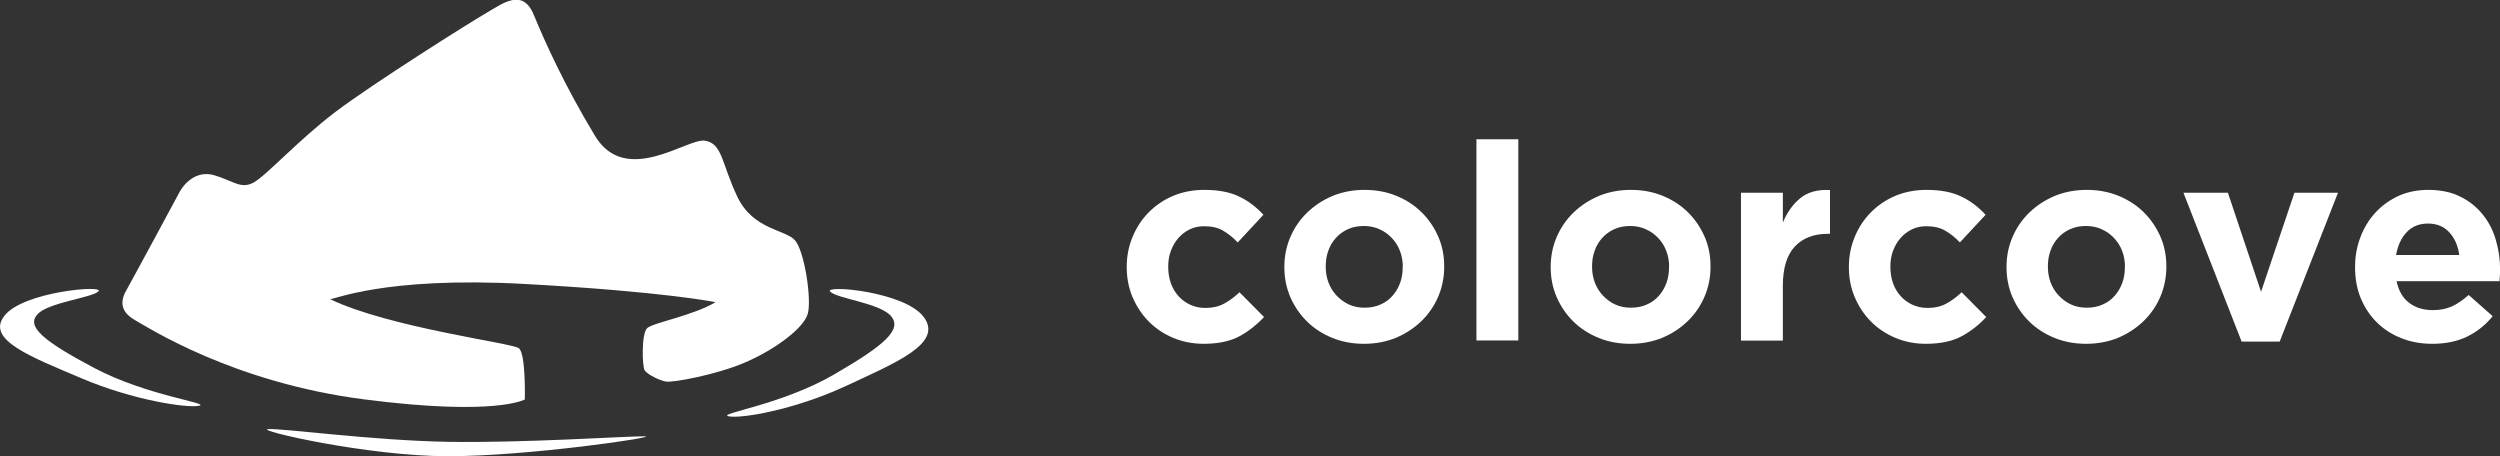 <?xml version="1.0" encoding="utf-8"?>
<!-- Generator: Adobe Illustrator 23.0.3, SVG Export Plug-In . SVG Version: 6.00 Build 0)  -->
<svg version="1.1" id="Layer_1" xmlns="http://www.w3.org/2000/svg" xmlns:xlink="http://www.w3.org/1999/xlink" x="0px" y="0px"
	 viewBox="0 0 194.59 35.52" style="enable-background:new 0 0 194.59 35.52;" xml:space="preserve">
<rect x="0" y="0" width="194.59" height="35.52" fill="#333333" stroke="none"/>
<style type="text/css">
	.st0{fill:#FFFFFF;}
</style>
<g>
	<path class="st0" d="M96.48,26.17c-0.72,0.39-1.65,0.59-2.79,0.59c-0.86,0-1.66-0.16-2.39-0.47c-0.74-0.31-1.37-0.74-1.9-1.28
		c-0.53-0.54-0.94-1.17-1.25-1.89c-0.3-0.72-0.45-1.49-0.45-2.31v-0.04c0-0.82,0.15-1.59,0.45-2.32c0.3-0.73,0.72-1.37,1.25-1.91
		c0.53-0.54,1.16-0.97,1.9-1.29c0.74-0.31,1.55-0.47,2.44-0.47c1.09,0,1.99,0.17,2.71,0.52c0.72,0.34,1.34,0.82,1.89,1.42l-2,2.15
		c-0.37-0.39-0.75-0.69-1.15-0.92c-0.39-0.23-0.88-0.34-1.47-0.34c-0.41,0-0.79,0.08-1.13,0.25c-0.34,0.17-0.63,0.39-0.88,0.68
		c-0.25,0.29-0.44,0.62-0.58,1c-0.14,0.38-0.2,0.78-0.2,1.21v0.04c0,0.44,0.07,0.86,0.2,1.24c0.14,0.39,0.33,0.72,0.59,1.01
		c0.26,0.29,0.56,0.51,0.92,0.68s0.76,0.25,1.2,0.25c0.54,0,1.02-0.11,1.43-0.33c0.41-0.22,0.81-0.52,1.21-0.89l1.91,1.93
		C97.83,25.27,97.2,25.78,96.48,26.17z"/>
	<path class="st0" d="M111.94,23.1c-0.31,0.72-0.75,1.36-1.31,1.9c-0.56,0.54-1.22,0.97-1.97,1.29c-0.76,0.31-1.59,0.47-2.49,0.47
		c-0.89,0-1.71-0.15-2.47-0.46c-0.76-0.31-1.41-0.73-1.96-1.27c-0.55-0.54-0.98-1.17-1.3-1.89c-0.31-0.72-0.47-1.5-0.47-2.33v-0.04
		c0-0.83,0.16-1.61,0.47-2.33c0.31-0.72,0.75-1.36,1.31-1.9c0.56-0.54,1.22-0.97,1.97-1.29c0.76-0.31,1.59-0.47,2.49-0.47
		c0.89,0,1.71,0.15,2.47,0.46c0.76,0.31,1.41,0.73,1.96,1.27c0.55,0.54,0.98,1.17,1.3,1.89s0.47,1.5,0.47,2.33v0.04
		C112.41,21.6,112.25,22.38,111.94,23.1z M109.19,20.77c0-0.43-0.07-0.83-0.21-1.21c-0.14-0.38-0.35-0.72-0.62-1.01
		c-0.27-0.29-0.59-0.53-0.97-0.7c-0.37-0.17-0.78-0.26-1.22-0.26c-0.47,0-0.89,0.08-1.26,0.25c-0.36,0.17-0.68,0.39-0.93,0.68
		c-0.26,0.29-0.46,0.62-0.59,1c-0.14,0.38-0.2,0.78-0.2,1.21v0.04c0,0.43,0.07,0.83,0.21,1.21c0.14,0.38,0.35,0.72,0.62,1.01
		s0.59,0.53,0.95,0.7c0.36,0.17,0.78,0.26,1.23,0.26c0.47,0,0.89-0.08,1.26-0.25c0.37-0.16,0.68-0.39,0.93-0.68
		c0.26-0.29,0.45-0.62,0.59-1c0.14-0.38,0.2-0.78,0.2-1.21V20.77z"/>
	<path class="st0" d="M114.92,26.5V10.84h3.26V26.5H114.92z"/>
	<path class="st0" d="M132.67,23.1c-0.31,0.72-0.75,1.36-1.31,1.9c-0.56,0.54-1.22,0.97-1.97,1.29c-0.76,0.31-1.59,0.47-2.49,0.47
		c-0.89,0-1.71-0.15-2.47-0.46c-0.76-0.31-1.41-0.73-1.96-1.27c-0.55-0.54-0.98-1.17-1.3-1.89c-0.31-0.72-0.47-1.5-0.47-2.33v-0.04
		c0-0.83,0.16-1.61,0.47-2.33c0.31-0.72,0.75-1.36,1.31-1.9c0.56-0.54,1.22-0.97,1.97-1.29c0.76-0.31,1.59-0.47,2.49-0.47
		c0.89,0,1.71,0.15,2.47,0.46c0.76,0.31,1.41,0.73,1.96,1.27c0.55,0.54,0.98,1.17,1.3,1.89s0.47,1.5,0.47,2.33v0.04
		C133.14,21.6,132.98,22.38,132.67,23.1z M129.92,20.77c0-0.43-0.07-0.83-0.21-1.21c-0.14-0.38-0.35-0.72-0.62-1.01
		c-0.27-0.29-0.59-0.53-0.97-0.7c-0.37-0.17-0.78-0.26-1.22-0.26c-0.47,0-0.89,0.08-1.26,0.25c-0.36,0.17-0.68,0.39-0.93,0.68
		c-0.26,0.29-0.46,0.62-0.59,1c-0.14,0.38-0.2,0.78-0.2,1.21v0.04c0,0.43,0.07,0.83,0.21,1.21c0.14,0.38,0.35,0.72,0.62,1.01
		s0.59,0.53,0.95,0.7c0.36,0.17,0.78,0.26,1.23,0.26c0.47,0,0.89-0.08,1.26-0.25c0.37-0.16,0.68-0.39,0.93-0.68
		c0.26-0.29,0.45-0.62,0.59-1c0.14-0.38,0.2-0.78,0.2-1.21V20.77z"/>
	<path class="st0" d="M142.26,18.2c-1.09,0-1.94,0.33-2.56,0.99c-0.62,0.66-0.93,1.68-0.93,3.07v4.25h-3.26V15h3.26v2.32
		c0.33-0.79,0.78-1.42,1.35-1.89c0.57-0.47,1.34-0.69,2.32-0.64v3.41H142.26z"/>
	<path class="st0" d="M152.69,26.17c-0.72,0.39-1.65,0.59-2.79,0.59c-0.86,0-1.66-0.16-2.39-0.47s-1.37-0.74-1.9-1.28
		c-0.53-0.54-0.94-1.17-1.25-1.89c-0.3-0.72-0.45-1.49-0.45-2.31v-0.04c0-0.82,0.15-1.59,0.45-2.32c0.3-0.73,0.72-1.37,1.25-1.91
		c0.53-0.54,1.16-0.97,1.9-1.29c0.74-0.31,1.55-0.47,2.44-0.47c1.09,0,1.99,0.17,2.71,0.52c0.72,0.34,1.34,0.82,1.89,1.42l-2,2.15
		c-0.37-0.39-0.75-0.69-1.15-0.92c-0.39-0.23-0.88-0.34-1.47-0.34c-0.41,0-0.79,0.08-1.13,0.25c-0.34,0.17-0.63,0.39-0.88,0.68
		c-0.25,0.29-0.44,0.62-0.58,1c-0.14,0.38-0.2,0.78-0.2,1.21v0.04c0,0.44,0.07,0.86,0.2,1.24c0.14,0.39,0.33,0.72,0.59,1.01
		c0.26,0.29,0.56,0.51,0.92,0.68c0.36,0.16,0.76,0.25,1.2,0.25c0.54,0,1.02-0.11,1.43-0.33c0.41-0.22,0.81-0.52,1.21-0.89l1.91,1.93
		C154.05,25.27,153.41,25.78,152.69,26.17z"/>
	<path class="st0" d="M168.15,23.1c-0.31,0.72-0.75,1.36-1.31,1.9c-0.56,0.54-1.22,0.97-1.97,1.29c-0.76,0.31-1.59,0.47-2.49,0.47
		c-0.89,0-1.71-0.15-2.47-0.46c-0.76-0.31-1.41-0.73-1.96-1.27c-0.55-0.54-0.98-1.17-1.3-1.89c-0.31-0.72-0.47-1.5-0.47-2.33v-0.04
		c0-0.83,0.16-1.61,0.47-2.33c0.31-0.72,0.75-1.36,1.31-1.9c0.56-0.54,1.22-0.97,1.97-1.29c0.76-0.31,1.59-0.47,2.49-0.47
		c0.89,0,1.71,0.15,2.47,0.46c0.76,0.31,1.41,0.73,1.96,1.27c0.55,0.54,0.98,1.17,1.3,1.89s0.47,1.5,0.47,2.33v0.04
		C168.62,21.6,168.46,22.38,168.15,23.1z M165.4,20.77c0-0.43-0.07-0.83-0.21-1.21c-0.14-0.38-0.35-0.72-0.62-1.01
		c-0.27-0.29-0.59-0.53-0.97-0.7c-0.37-0.17-0.78-0.26-1.22-0.26c-0.47,0-0.89,0.08-1.26,0.25c-0.36,0.17-0.68,0.39-0.93,0.68
		c-0.26,0.29-0.46,0.62-0.59,1c-0.14,0.38-0.2,0.78-0.2,1.21v0.04c0,0.43,0.07,0.83,0.21,1.21c0.14,0.38,0.35,0.72,0.62,1.01
		s0.59,0.53,0.95,0.7c0.36,0.17,0.78,0.26,1.23,0.26c0.47,0,0.89-0.08,1.26-0.25c0.37-0.16,0.68-0.39,0.93-0.68
		c0.26-0.29,0.45-0.62,0.59-1c0.14-0.38,0.2-0.78,0.2-1.21V20.77z"/>
	<path class="st0" d="M177.44,26.59h-2.96L169.95,15h3.46l2.58,7.71l2.6-7.71h3.39L177.44,26.59z"/>
	<path class="st0" d="M194.58,21.48c-0.01,0.11-0.02,0.25-0.03,0.41h-8.01c0.16,0.74,0.48,1.31,0.98,1.68
		c0.49,0.38,1.11,0.57,1.84,0.57c0.54,0,1.03-0.09,1.46-0.28c0.43-0.19,0.87-0.49,1.33-0.9l1.87,1.65c-0.54,0.67-1.2,1.2-1.97,1.58
		c-0.77,0.38-1.68,0.57-2.73,0.57c-0.86,0-1.66-0.14-2.39-0.43c-0.74-0.29-1.37-0.69-1.91-1.22c-0.54-0.53-0.95-1.15-1.26-1.88
		c-0.3-0.72-0.45-1.53-0.45-2.42v-0.04c0-0.82,0.14-1.59,0.42-2.32c0.28-0.73,0.67-1.37,1.17-1.91c0.5-0.54,1.1-0.97,1.79-1.29
		c0.69-0.31,1.46-0.47,2.31-0.47c0.96,0,1.79,0.17,2.49,0.52c0.7,0.34,1.28,0.81,1.75,1.39c0.47,0.58,0.81,1.24,1.03,2
		c0.22,0.75,0.33,1.53,0.33,2.35v0.04C194.59,21.23,194.59,21.37,194.58,21.48z M190.64,18.08c-0.41-0.45-0.97-0.68-1.65-0.68
		c-0.69,0-1.24,0.22-1.66,0.67c-0.42,0.44-0.7,1.04-0.83,1.78h4.92C191.32,19.12,191.06,18.53,190.64,18.08z"/>
</g>
<g>
	<g>
		<path class="st0" d="M7.66,22.68c-0.54,0.51-3.9,0.85-4.75,1.79s0.38,2.03,4.44,4.18s9.06,2.73,8.15,2.93
			c-0.92,0.2-5.11-0.42-9.12-2.12s-7.51-3.02-6.03-4.89C1.82,22.69,8.2,22.16,7.66,22.68z"/>
		<path class="st0" d="M64.62,22.7c0.54,0.55,3.89,0.89,4.74,1.91c0.85,1.02-0.39,2.2-4.48,4.56c-4.08,2.36-9.09,3.02-8.17,3.23
			c0.92,0.21,5.12-0.49,9.14-2.36s7.53-3.32,6.07-5.34S64.08,22.15,64.62,22.7z"/>
		<path class="st0" d="M20.87,33.4c1.05-0.08,8.12,0.89,14,0.99s13.84-0.44,15.28-0.43c1.44,0.01-9.03,1.56-15.28,1.55
			C28.61,35.51,19.83,33.48,20.87,33.4z"/>
	</g>
	<path class="st0" d="M26.11,8.71c-2.93,2.22-5.47,5.06-6.43,5.53c-0.96,0.48-1.54-0.17-3-0.6c-1.47-0.43-2.41,0.76-2.7,1.3
		s-3.52,6.54-4.16,7.68c-0.64,1.13-0.15,1.84,0.76,2.34s7.54,4.82,17.8,6.13c10.25,1.32,12.47,0,12.47,0s0.09-3.58-0.47-3.99
		s-10.08-1.6-14.7-3.82c0.21,0.1,4.15-1.78,15.12-1.18c10.96,0.6,14.89,1.42,14.89,1.42c-1.71,1.04-4.87,1.6-5.32,2.02
		c-0.45,0.42-0.39,2.98-0.19,3.29c0.21,0.31,1.15,0.79,1.66,0.87c0.51,0.09,3.94-0.52,6.23-1.52c2.29-1,4.51-2.65,4.81-3.78
		c0.3-1.13-0.26-4.8-0.98-5.67c-0.71-0.87-3.27-0.81-4.51-3.42c-1.24-2.61-1.15-4.14-2.52-4.36c-1.37-0.22-6.16,3.6-8.56-0.38
		c-2.4-3.98-3.9-7.32-4.77-9.43s-2.46-0.83-3.62-0.17S29.04,6.49,26.11,8.71z"/>
</g>
</svg>

